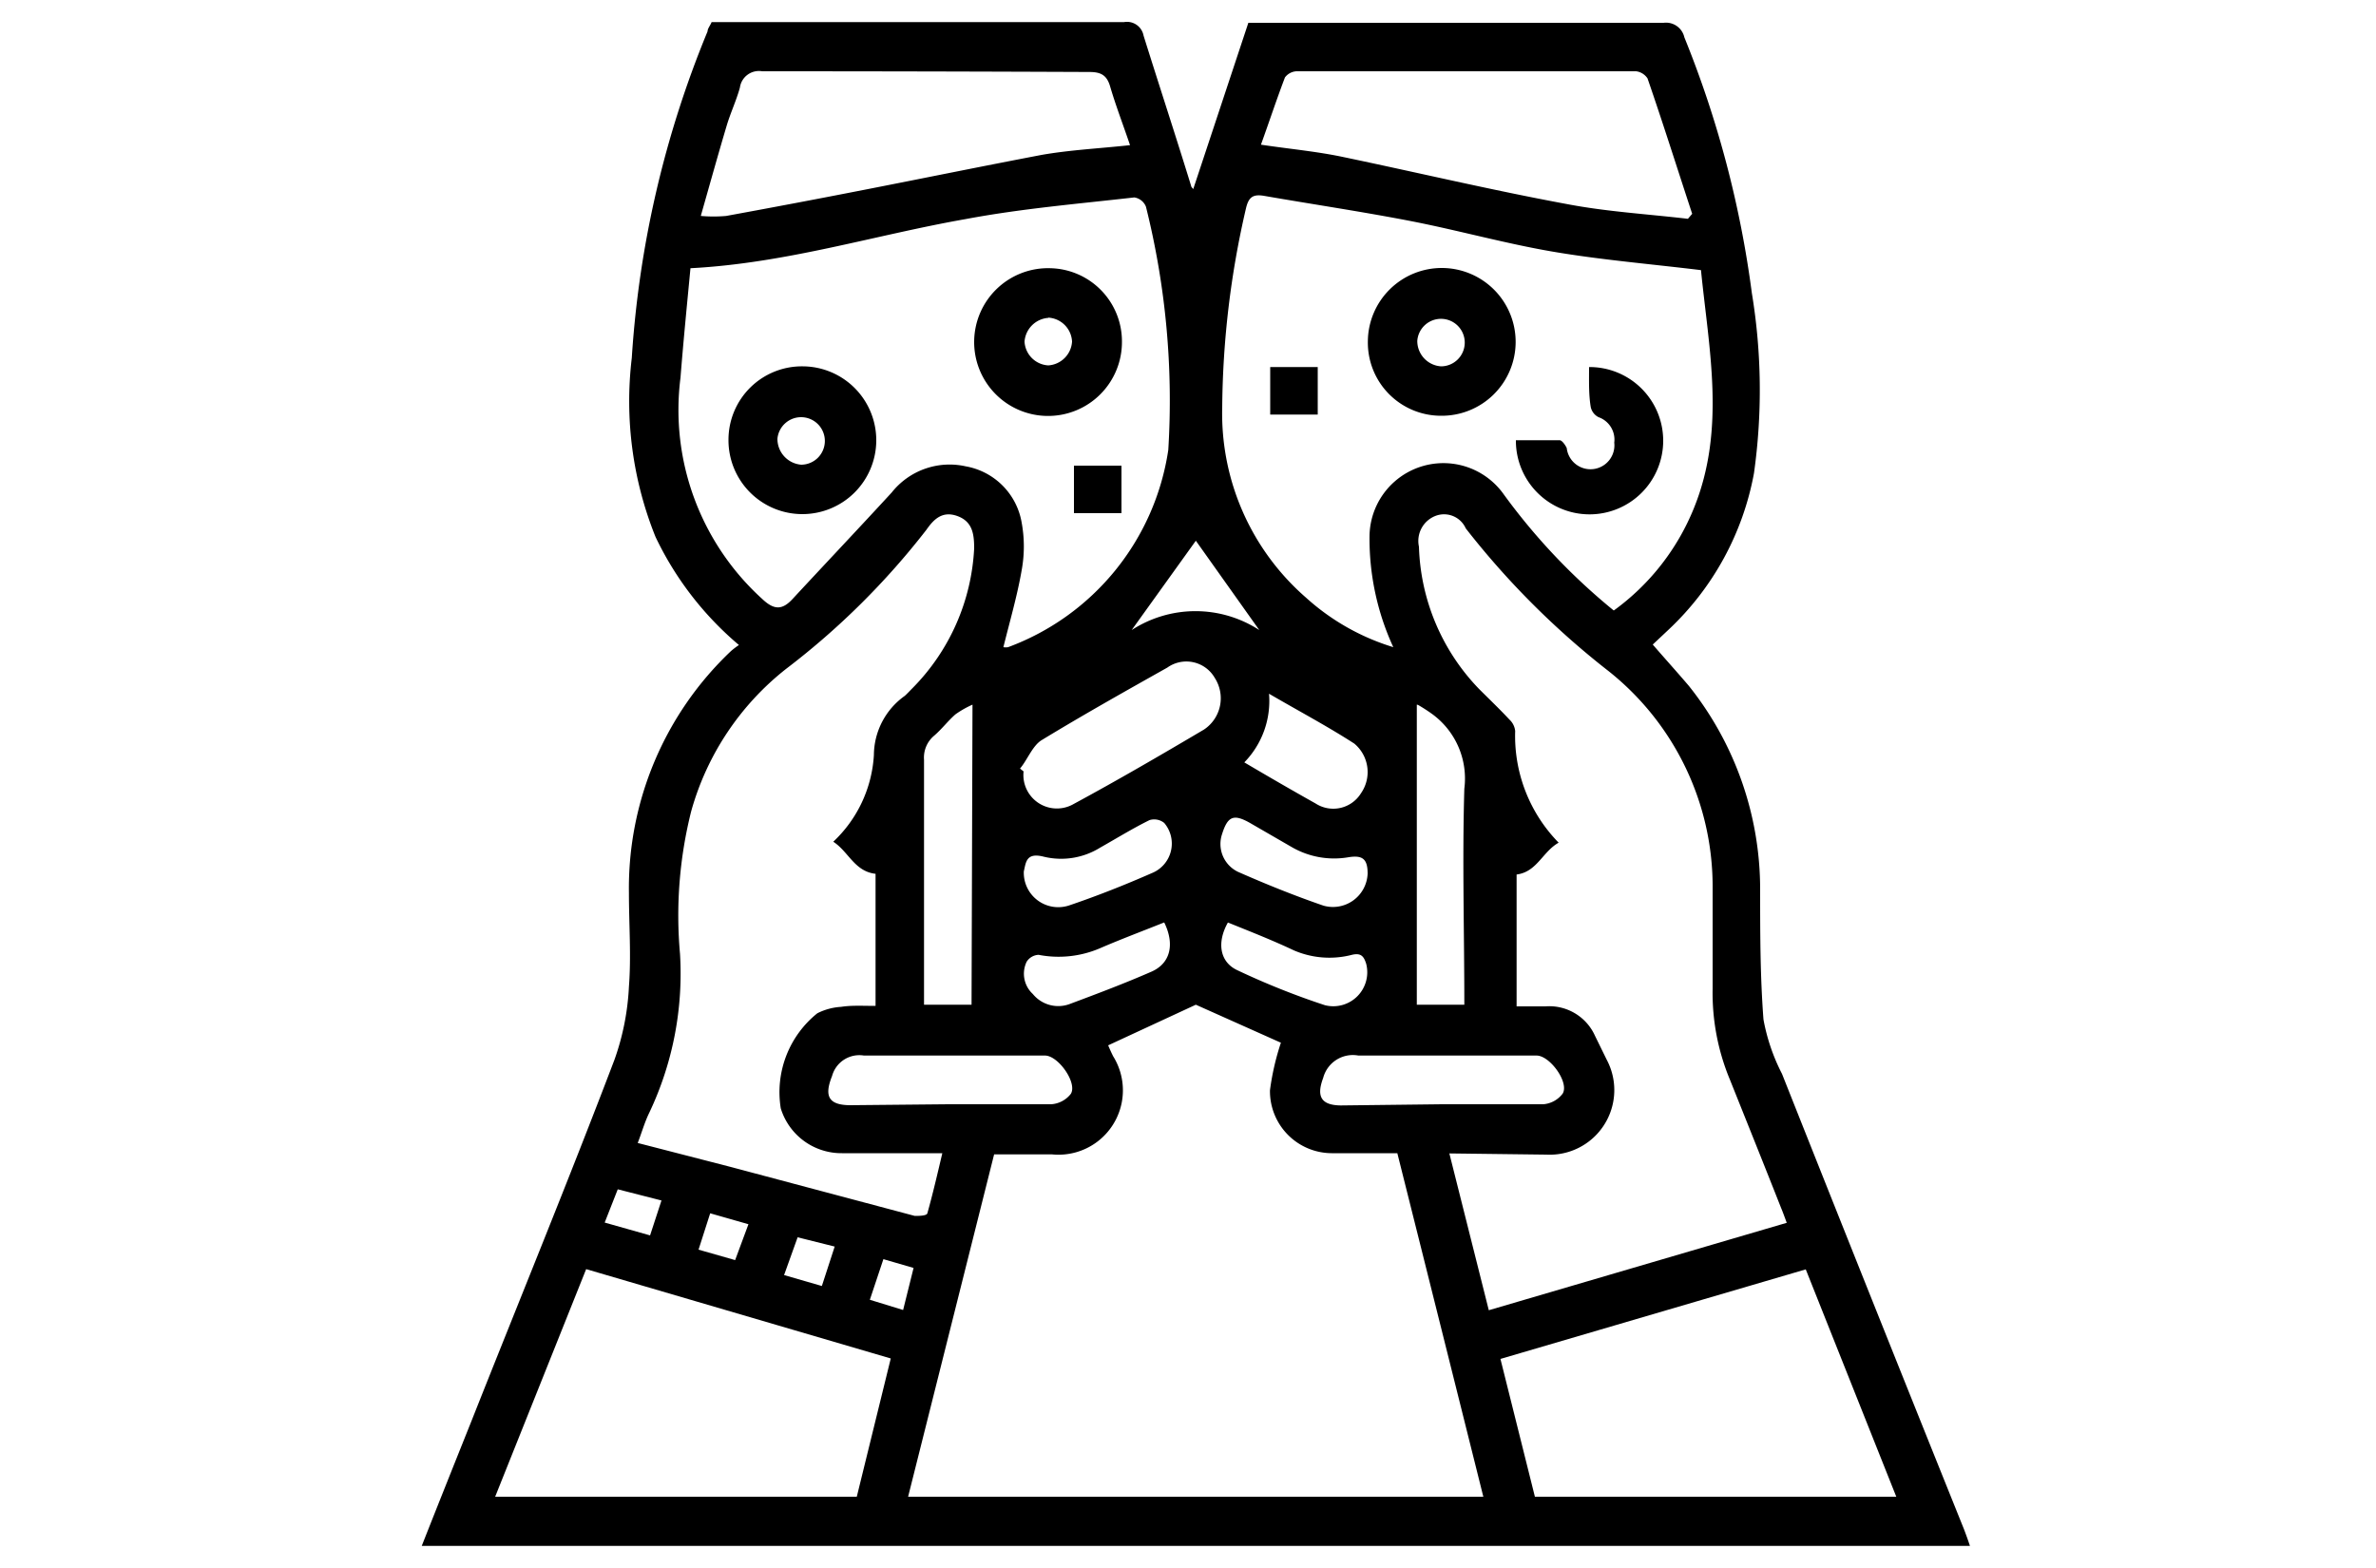<svg id="Livello_1" data-name="Livello 1" xmlns="http://www.w3.org/2000/svg" viewBox="0 0 100 66"><title>iconTavola disegno 122</title><path d="M31.1,27.15a13.6,13.6,0,0,1-3.51-4.55,15.27,15.27,0,0,1-1-7.53A43.18,43.18,0,0,1,29.78,1.32c0-.12.11-.24.17-.39h5c4.12,0,8.24,0,12.36,0a.71.71,0,0,1,.82.57c.66,2.11,1.35,4.21,2,6.32,0,.05.06.09.09.14l2.32-7h5.84c3.88,0,7.76,0,11.64,0a.79.79,0,0,1,.87.61,43.71,43.71,0,0,1,2.84,10.76,25.08,25.08,0,0,1,.09,7.59,12,12,0,0,1-3.59,6.58l-.67.63c.51.59,1,1.13,1.52,1.74a13.72,13.72,0,0,1,3,8.55c0,1.83,0,3.66.14,5.49A8.2,8.2,0,0,0,75,45.2q3.81,9.6,7.66,19.17c.08.21.16.43.25.7H17.75c.71-1.8,1.41-3.55,2.11-5.3,2-5.05,4.07-10.09,6-15.16a10.66,10.66,0,0,0,.61-3.08c.1-1.3,0-2.62,0-3.94A13.74,13.74,0,0,1,30.77,27.4,3.39,3.39,0,0,1,31.1,27.15ZM38.22,63H62.43c-1.21-4.84-2.41-9.64-3.62-14.46-1,0-1.86,0-2.76,0a2.61,2.61,0,0,1-2.6-2.65,10.8,10.8,0,0,1,.46-2l-3.58-1.6L46.64,44c.08.19.14.32.21.46a2.71,2.71,0,0,1-2.57,4.13H41.84ZM61,48.55l1.66,6.6,12.54-3.68c-.09-.24-.16-.44-.24-.63-.71-1.8-1.43-3.59-2.15-5.39a9.5,9.5,0,0,1-.73-3.83c0-1.4,0-2.8,0-4.2a11.58,11.58,0,0,0-4.39-9.18,34.59,34.59,0,0,1-6-6,1,1,0,0,0-1.26-.53,1.13,1.13,0,0,0-.71,1.3A9,9,0,0,0,62.25,29c.43.43.87.85,1.28,1.29a.76.76,0,0,1,.24.48,6.42,6.42,0,0,0,1.83,4.7c-.68.38-.91,1.23-1.77,1.34v5.55c.44,0,.83,0,1.21,0a2.11,2.11,0,0,1,2.09,1.24l.49,1a2.72,2.72,0,0,1-2.54,4Zm6.93-22.86a9.89,9.89,0,0,0,3.37-4.32c1.34-3.32.62-6.68.29-10-2.14-.26-4.18-.43-6.19-.77s-4-.9-6-1.29-4.15-.71-6.22-1.07c-.45-.07-.63.06-.74.53a38.17,38.17,0,0,0-1,8.38,10.27,10.27,0,0,0,3.52,8,9.67,9.67,0,0,0,3.68,2.09,10.91,10.91,0,0,1-1-4.68,3.11,3.11,0,0,1,5.65-1.75A26.09,26.09,0,0,0,67.91,25.69ZM29.06,11.29c-.15,1.57-.3,3.09-.42,4.61a10.74,10.74,0,0,0,3.45,9.32c.49.46.83.46,1.26,0,1.39-1.5,2.81-3,4.18-4.49a3.11,3.11,0,0,1,3.12-1.1A2.9,2.9,0,0,1,43,22a5.55,5.55,0,0,1,0,2c-.19,1.09-.5,2.15-.77,3.24a.54.54,0,0,0,.2,0,10.5,10.5,0,0,0,6.74-8.3,33.62,33.62,0,0,0-.94-10.24.63.63,0,0,0-.49-.39c-2.37.27-4.75.47-7.09.91C36.83,9.89,33.1,11.08,29.06,11.29Zm7.79,31.05V36.78c-.89-.1-1.14-.94-1.78-1.35a5.44,5.44,0,0,0,1.71-3.65,3.08,3.08,0,0,1,1.3-2.49c.11-.1.21-.21.32-.32A9,9,0,0,0,41,23.08c0-.6-.07-1.13-.71-1.36s-1,.15-1.3.58a32,32,0,0,1-5.9,5.85,11.58,11.58,0,0,0-4,6,18,18,0,0,0-.47,6,13.66,13.66,0,0,1-1.3,6.7c-.19.39-.31.82-.48,1.26l3.88,1,7.78,2.07c.16,0,.5,0,.53-.11.23-.82.42-1.64.63-2.53-1.47,0-2.85,0-4.22,0a2.67,2.67,0,0,1-2.58-1.89,4.26,4.26,0,0,1,1.54-4,2.56,2.56,0,0,1,1-.27C35.84,42.31,36.31,42.34,36.85,42.34ZM20.84,63H36.06l1.43-5.82L24.67,53.42ZM63.15,57.2,64.6,63H79.81L76,53.43ZM53.07,6.09c1.21.18,2.3.28,3.37.5,3.17.66,6.32,1.41,9.51,2,1.67.32,3.39.42,5.09.62L71.22,9C70.6,7.12,70,5.21,69.34,3.3A.68.68,0,0,0,68.86,3Q61.72,3,54.57,3a.65.65,0,0,0-.49.26C53.73,4.18,53.43,5.09,53.07,6.09Zm-23.57,3a6.08,6.08,0,0,0,1.06,0q2.9-.53,5.76-1.09c2.51-.49,5-1,7.52-1.48,1.2-.21,2.43-.27,3.72-.41-.29-.86-.6-1.66-.84-2.48-.14-.47-.39-.6-.87-.6Q39,3,32.08,3a.81.81,0,0,0-.94.69c-.15.54-.39,1.05-.55,1.58C30.22,6.51,29.87,7.77,29.5,9.07ZM42.93,32.35l.15.12a1.41,1.41,0,0,0,2.11,1.37c1.85-1,3.67-2.06,5.48-3.13a1.58,1.58,0,0,0,.46-2.17,1.38,1.38,0,0,0-2-.44c-1.78,1-3.56,2-5.3,3.06C43.45,31.4,43.23,32,42.93,32.35Zm-2-2.69a4.08,4.08,0,0,0-.72.41c-.32.28-.58.63-.91.91a1.2,1.2,0,0,0-.41,1c0,3.21,0,6.43,0,9.64v.67h2Zm18.7,0V42.29h2c0-3.06-.09-6.08,0-9.09a3.36,3.36,0,0,0-1.36-3.15A7,7,0,0,0,59.68,29.67ZM39.91,46.48h0c1.44,0,2.89,0,4.33,0a1.14,1.14,0,0,0,.83-.44c.28-.46-.53-1.61-1.09-1.61-2.54,0-5.08,0-7.62,0a1.19,1.19,0,0,0-1.34.86c-.34.85-.15,1.22.75,1.23Zm20.78,0c1.42,0,2.84,0,4.26,0a1.13,1.13,0,0,0,.82-.45c.28-.47-.54-1.6-1.1-1.6-2.5,0-5,0-7.5,0a1.29,1.29,0,0,0-1.48.94c-.29.77-.1,1.15.74,1.16ZM52.37,32.09c1,.59,2,1.17,3,1.73a1.37,1.37,0,0,0,1.91-.43A1.56,1.56,0,0,0,57,31.3c-1.13-.73-2.32-1.36-3.59-2.1A3.7,3.7,0,0,1,52.37,32.09Zm5.19,4.68c0-.61-.21-.78-.79-.69a3.56,3.56,0,0,1-2.43-.44l-1.73-1c-.69-.39-.94-.29-1.18.48a1.3,1.3,0,0,0,.68,1.58c1.18.52,2.37,1,3.59,1.42A1.46,1.46,0,0,0,57.56,36.77Zm-14.47-.09A1.45,1.45,0,0,0,45,38.11c1.18-.4,2.34-.86,3.48-1.36A1.34,1.34,0,0,0,49,34.64a.67.67,0,0,0-.62-.12c-.71.35-1.39.77-2.08,1.16a3.11,3.11,0,0,1-2.37.38C43.19,35.87,43.18,36.29,43.09,36.68Zm8.59,2.15c-.47.83-.35,1.65.38,2a31.7,31.7,0,0,0,3.7,1.48,1.43,1.43,0,0,0,1.74-1.74c-.1-.32-.22-.47-.6-.38A3.77,3.77,0,0,1,54.45,40C53.54,39.57,52.62,39.21,51.68,38.83Zm-2.69,0c-.9.36-1.78.69-2.64,1.06a4.42,4.42,0,0,1-2.64.3.63.63,0,0,0-.5.29,1.16,1.16,0,0,0,.26,1.36,1.38,1.38,0,0,0,1.58.41c1.15-.43,2.29-.86,3.41-1.35C49.26,40.55,49.45,39.75,49,38.83Zm1.34-16.07-2.7,3.76a4.93,4.93,0,0,1,5.37,0ZM27.36,52l.48-1.47L26,50.06l-.55,1.4Zm7.23,2.13.54-1.66-1.56-.39L33,53.67Zm-4.7-3.06-.49,1.53,1.54.44.56-1.51Zm6.72,3.64,1.4.43.44-1.77L37.18,53Z"/><path d="M57.57,14.36a3.11,3.11,0,1,1,3.08,3.14A3.08,3.08,0,0,1,57.57,14.36Zm3.08,1.06a1,1,0,1,0-1-1.07A1.07,1.07,0,0,0,60.65,15.42Z"/><path d="M66.88,15.45a3.1,3.1,0,1,1-3.08,3.08c.61,0,1.22,0,1.84,0,.1,0,.24.2.3.33a1,1,0,0,0,2-.23,1,1,0,0,0-.66-1.07.62.62,0,0,1-.33-.43C66.86,16.6,66.88,16,66.88,15.45Z"/><path d="M53.46,17.45v-2h2v2Z"/><path d="M33.79,15.42a3.11,3.11,0,1,1-3.13,3.08A3.09,3.09,0,0,1,33.79,15.42Zm-.07,4.14a1,1,0,1,0-1-1.09A1.09,1.09,0,0,0,33.72,19.56Z"/><path d="M47.22,14.38a3.11,3.11,0,1,1-3-3.09A3.08,3.08,0,0,1,47.22,14.38Zm-3.1-1a1.08,1.08,0,0,0-1,1,1.06,1.06,0,0,0,1,1,1.07,1.07,0,0,0,1-1A1.06,1.06,0,0,0,44.12,13.37Z"/><path d="M45.2,19.6h2v2h-2Z"/></svg>